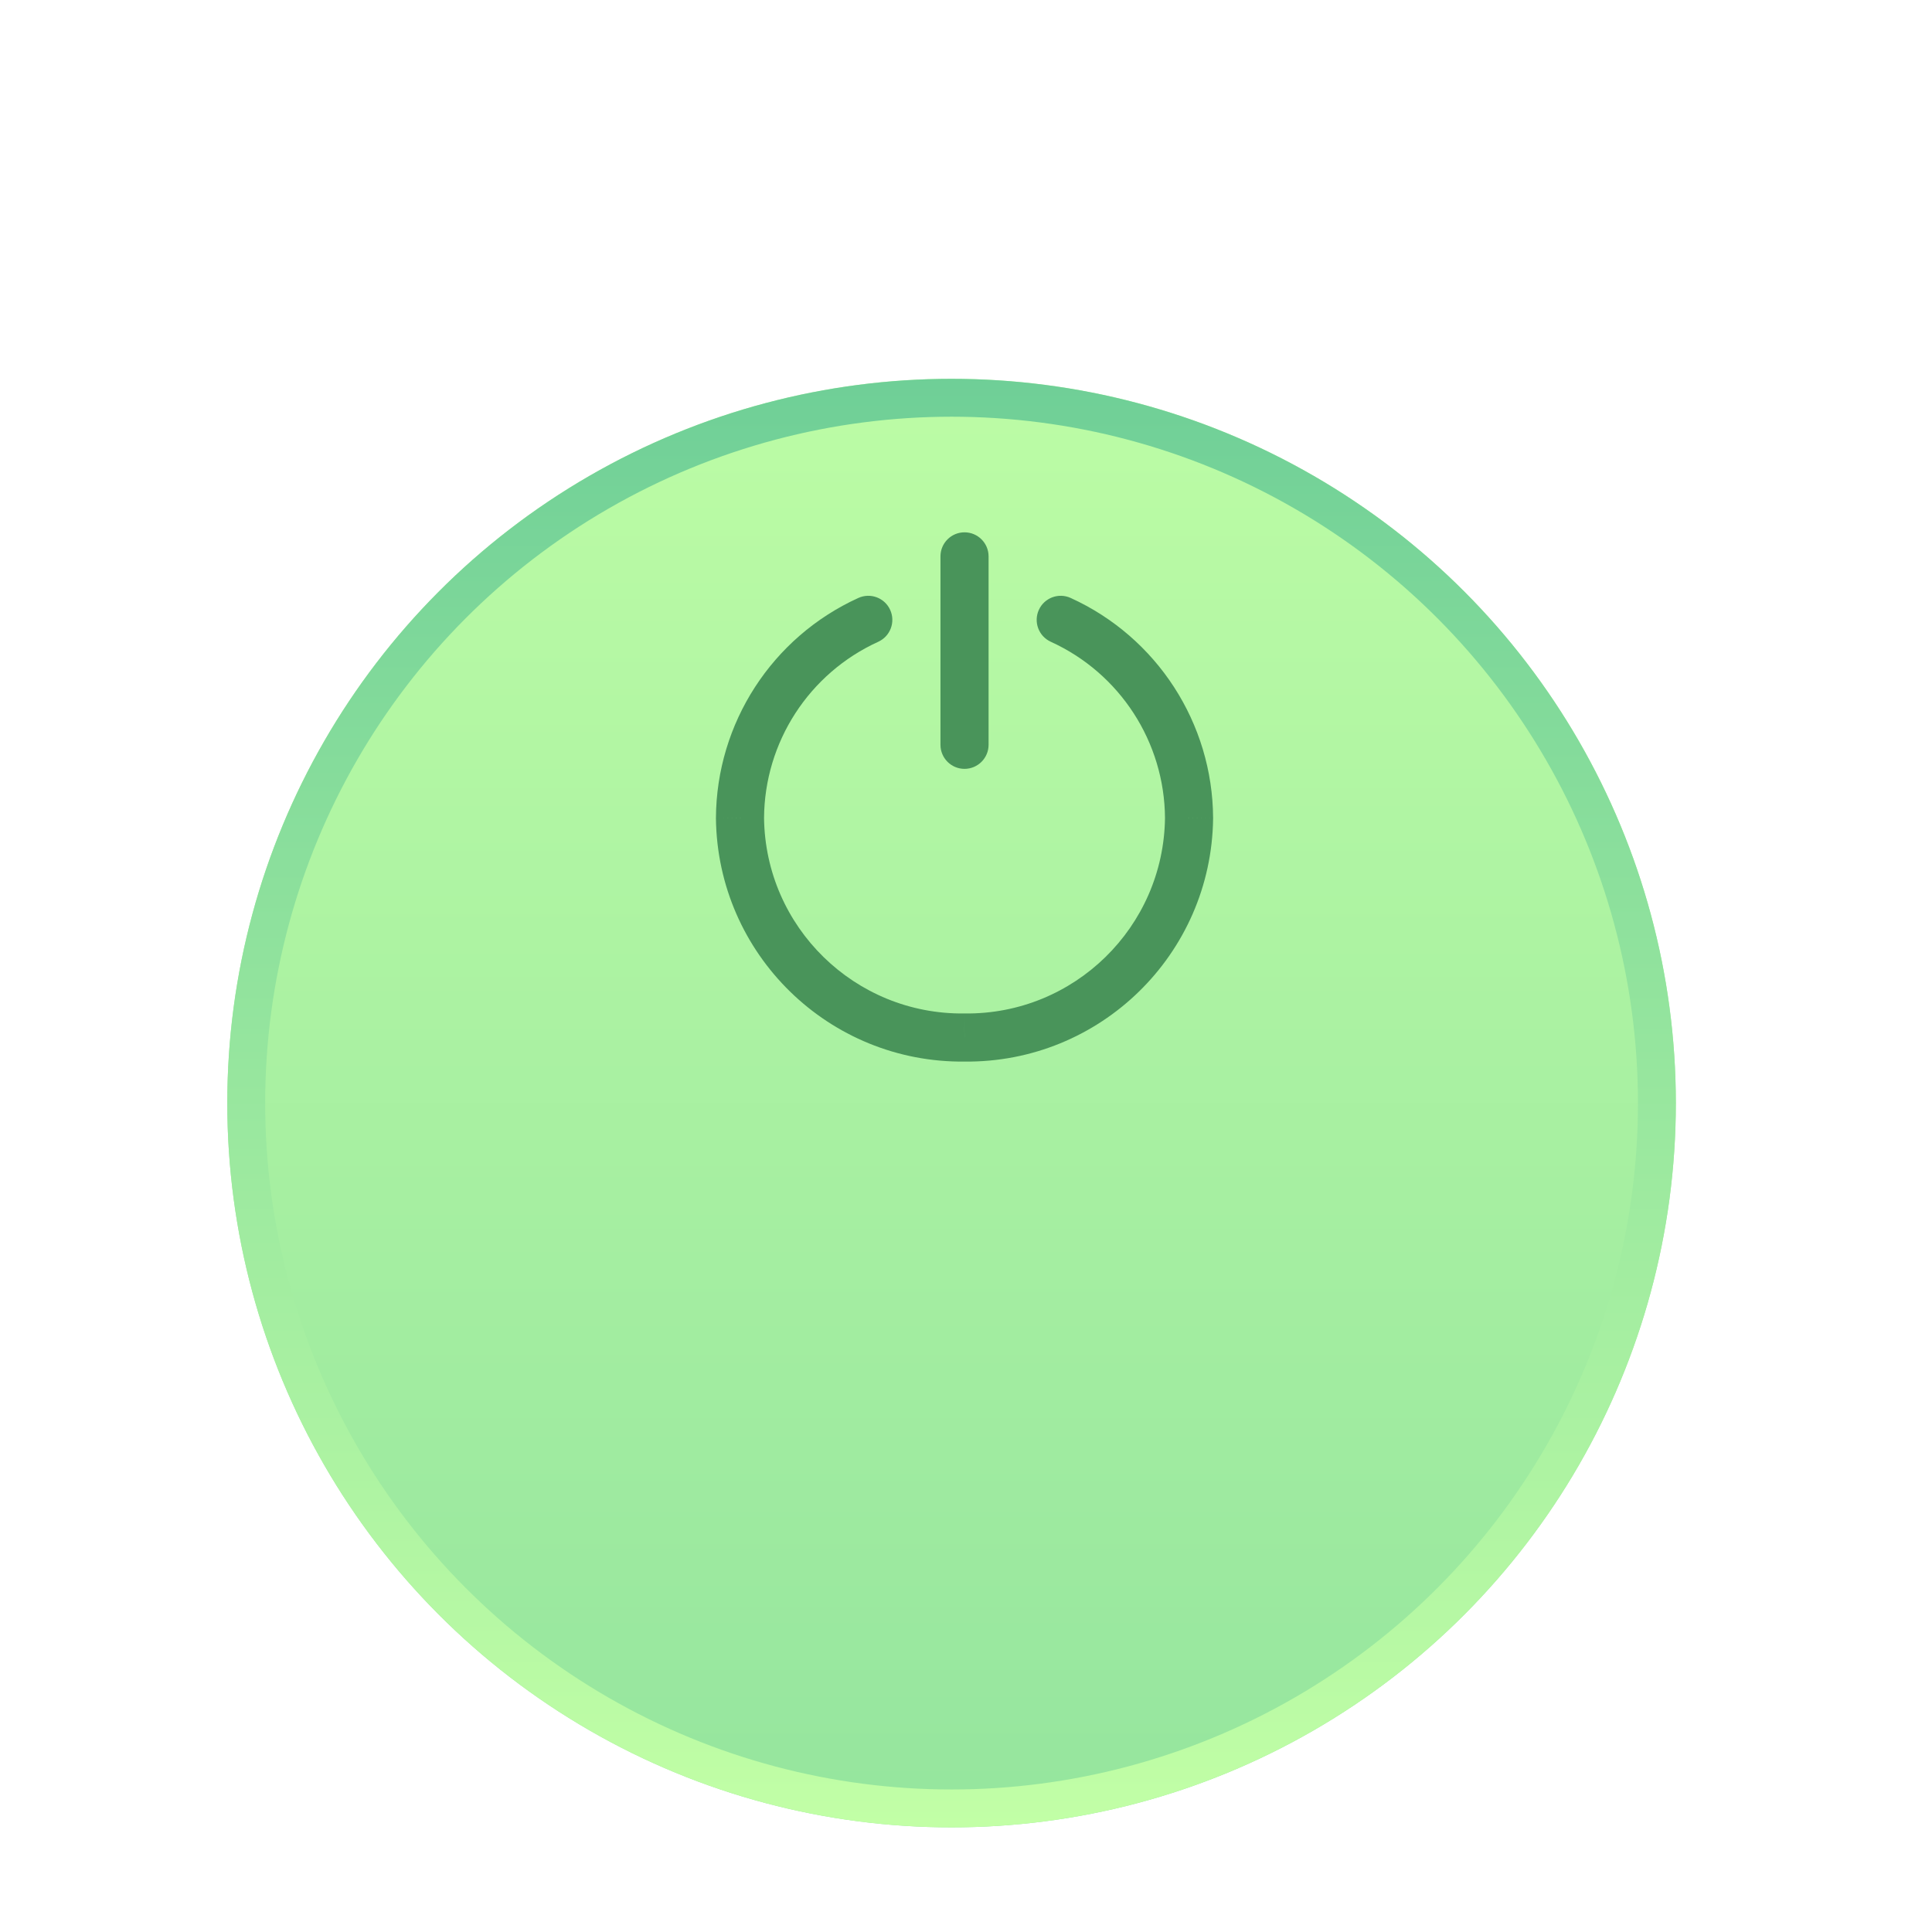 <svg width="51" height="51" viewBox="0 0 51 51" fill="none" xmlns="http://www.w3.org/2000/svg">
<g filter="url(#filter0_dd_129_543)">
<circle cx="25.119" cy="21.119" r="19.119" transform="rotate(-180 25.119 21.119)" fill="url(#paint0_linear_129_543)"/>
<circle cx="25.119" cy="21.119" r="18.619" transform="rotate(-180 25.119 21.119)" stroke="url(#paint1_linear_129_543)"/>
</g>
<path d="M24.826 19.661C24.826 20.011 25.11 20.296 25.461 20.296C25.811 20.296 26.096 20.011 26.096 19.661H24.826ZM26.096 14.687C26.096 14.336 25.811 14.052 25.461 14.052C25.11 14.052 24.826 14.336 24.826 14.687H26.096ZM23.184 16.941C23.503 16.795 23.644 16.419 23.498 16.099C23.353 15.78 22.977 15.639 22.657 15.785L23.184 16.941ZM19.534 21.596L18.899 21.593L18.899 21.604L19.534 21.596ZM25.461 27.388L25.468 26.753C25.463 26.753 25.458 26.753 25.453 26.753L25.461 27.388ZM31.388 21.596L32.023 21.604L32.023 21.593L31.388 21.596ZM28.264 15.785C27.945 15.639 27.568 15.78 27.423 16.099C27.278 16.419 27.418 16.795 27.738 16.941L28.264 15.785ZM26.096 19.661V14.687H24.826V19.661H26.096ZM22.657 15.785C20.379 16.822 18.912 19.09 18.899 21.593L20.169 21.599C20.179 19.591 21.356 17.773 23.184 16.941L22.657 15.785ZM18.899 21.604C18.941 25.19 21.881 28.064 25.468 28.023L25.453 26.753C22.568 26.786 20.202 24.474 20.169 21.589L18.899 21.604ZM25.453 28.023C29.04 28.064 31.981 25.19 32.023 21.604L30.753 21.589C30.719 24.474 28.353 26.786 25.468 26.753L25.453 28.023ZM32.023 21.593C32.01 19.09 30.542 16.822 28.264 15.785L27.738 16.941C29.565 17.773 30.742 19.591 30.753 21.599L32.023 21.593Z" fill="#49945A"/>
<defs>
<filter id="filter0_dd_129_543" x="0" y="0" width="50.239" height="50.239" filterUnits="userSpaceOnUse" color-interpolation-filters="sRGB">
<feFlood flood-opacity="0" result="BackgroundImageFix"/>
<feColorMatrix in="SourceAlpha" type="matrix" values="0 0 0 0 0 0 0 0 0 0 0 0 0 0 0 0 0 0 127 0" result="hardAlpha"/>
<feOffset dy="4"/>
<feGaussianBlur stdDeviation="3"/>
<feComposite in2="hardAlpha" operator="out"/>
<feColorMatrix type="matrix" values="0 0 0 0 0 0 0 0 0 0 0 0 0 0 0 0 0 0 0.07 0"/>
<feBlend mode="normal" in2="BackgroundImageFix" result="effect1_dropShadow_129_543"/>
<feColorMatrix in="SourceAlpha" type="matrix" values="0 0 0 0 0 0 0 0 0 0 0 0 0 0 0 0 0 0 127 0" result="hardAlpha"/>
<feOffset dy="4"/>
<feGaussianBlur stdDeviation="2"/>
<feComposite in2="hardAlpha" operator="out"/>
<feColorMatrix type="matrix" values="0 0 0 0 0.106 0 0 0 0 0.725 0 0 0 0 0.094 0 0 0 0.2 0"/>
<feBlend mode="normal" in2="effect1_dropShadow_129_543" result="effect2_dropShadow_129_543"/>
<feBlend mode="normal" in="SourceGraphic" in2="effect2_dropShadow_129_543" result="shape"/>
</filter>
<linearGradient id="paint0_linear_129_543" x1="25.119" y1="2" x2="25.119" y2="40.239" gradientUnits="userSpaceOnUse">
<stop stop-color="#95E59E"/>
<stop offset="1" stop-color="#BCFCA5"/>
</linearGradient>
<linearGradient id="paint1_linear_129_543" x1="25.217" y1="2" x2="25.217" y2="40.192" gradientUnits="userSpaceOnUse">
<stop stop-color="#C2FFA6"/>
<stop offset="1" stop-color="#6FCF97"/>
</linearGradient>
</defs>
</svg>
